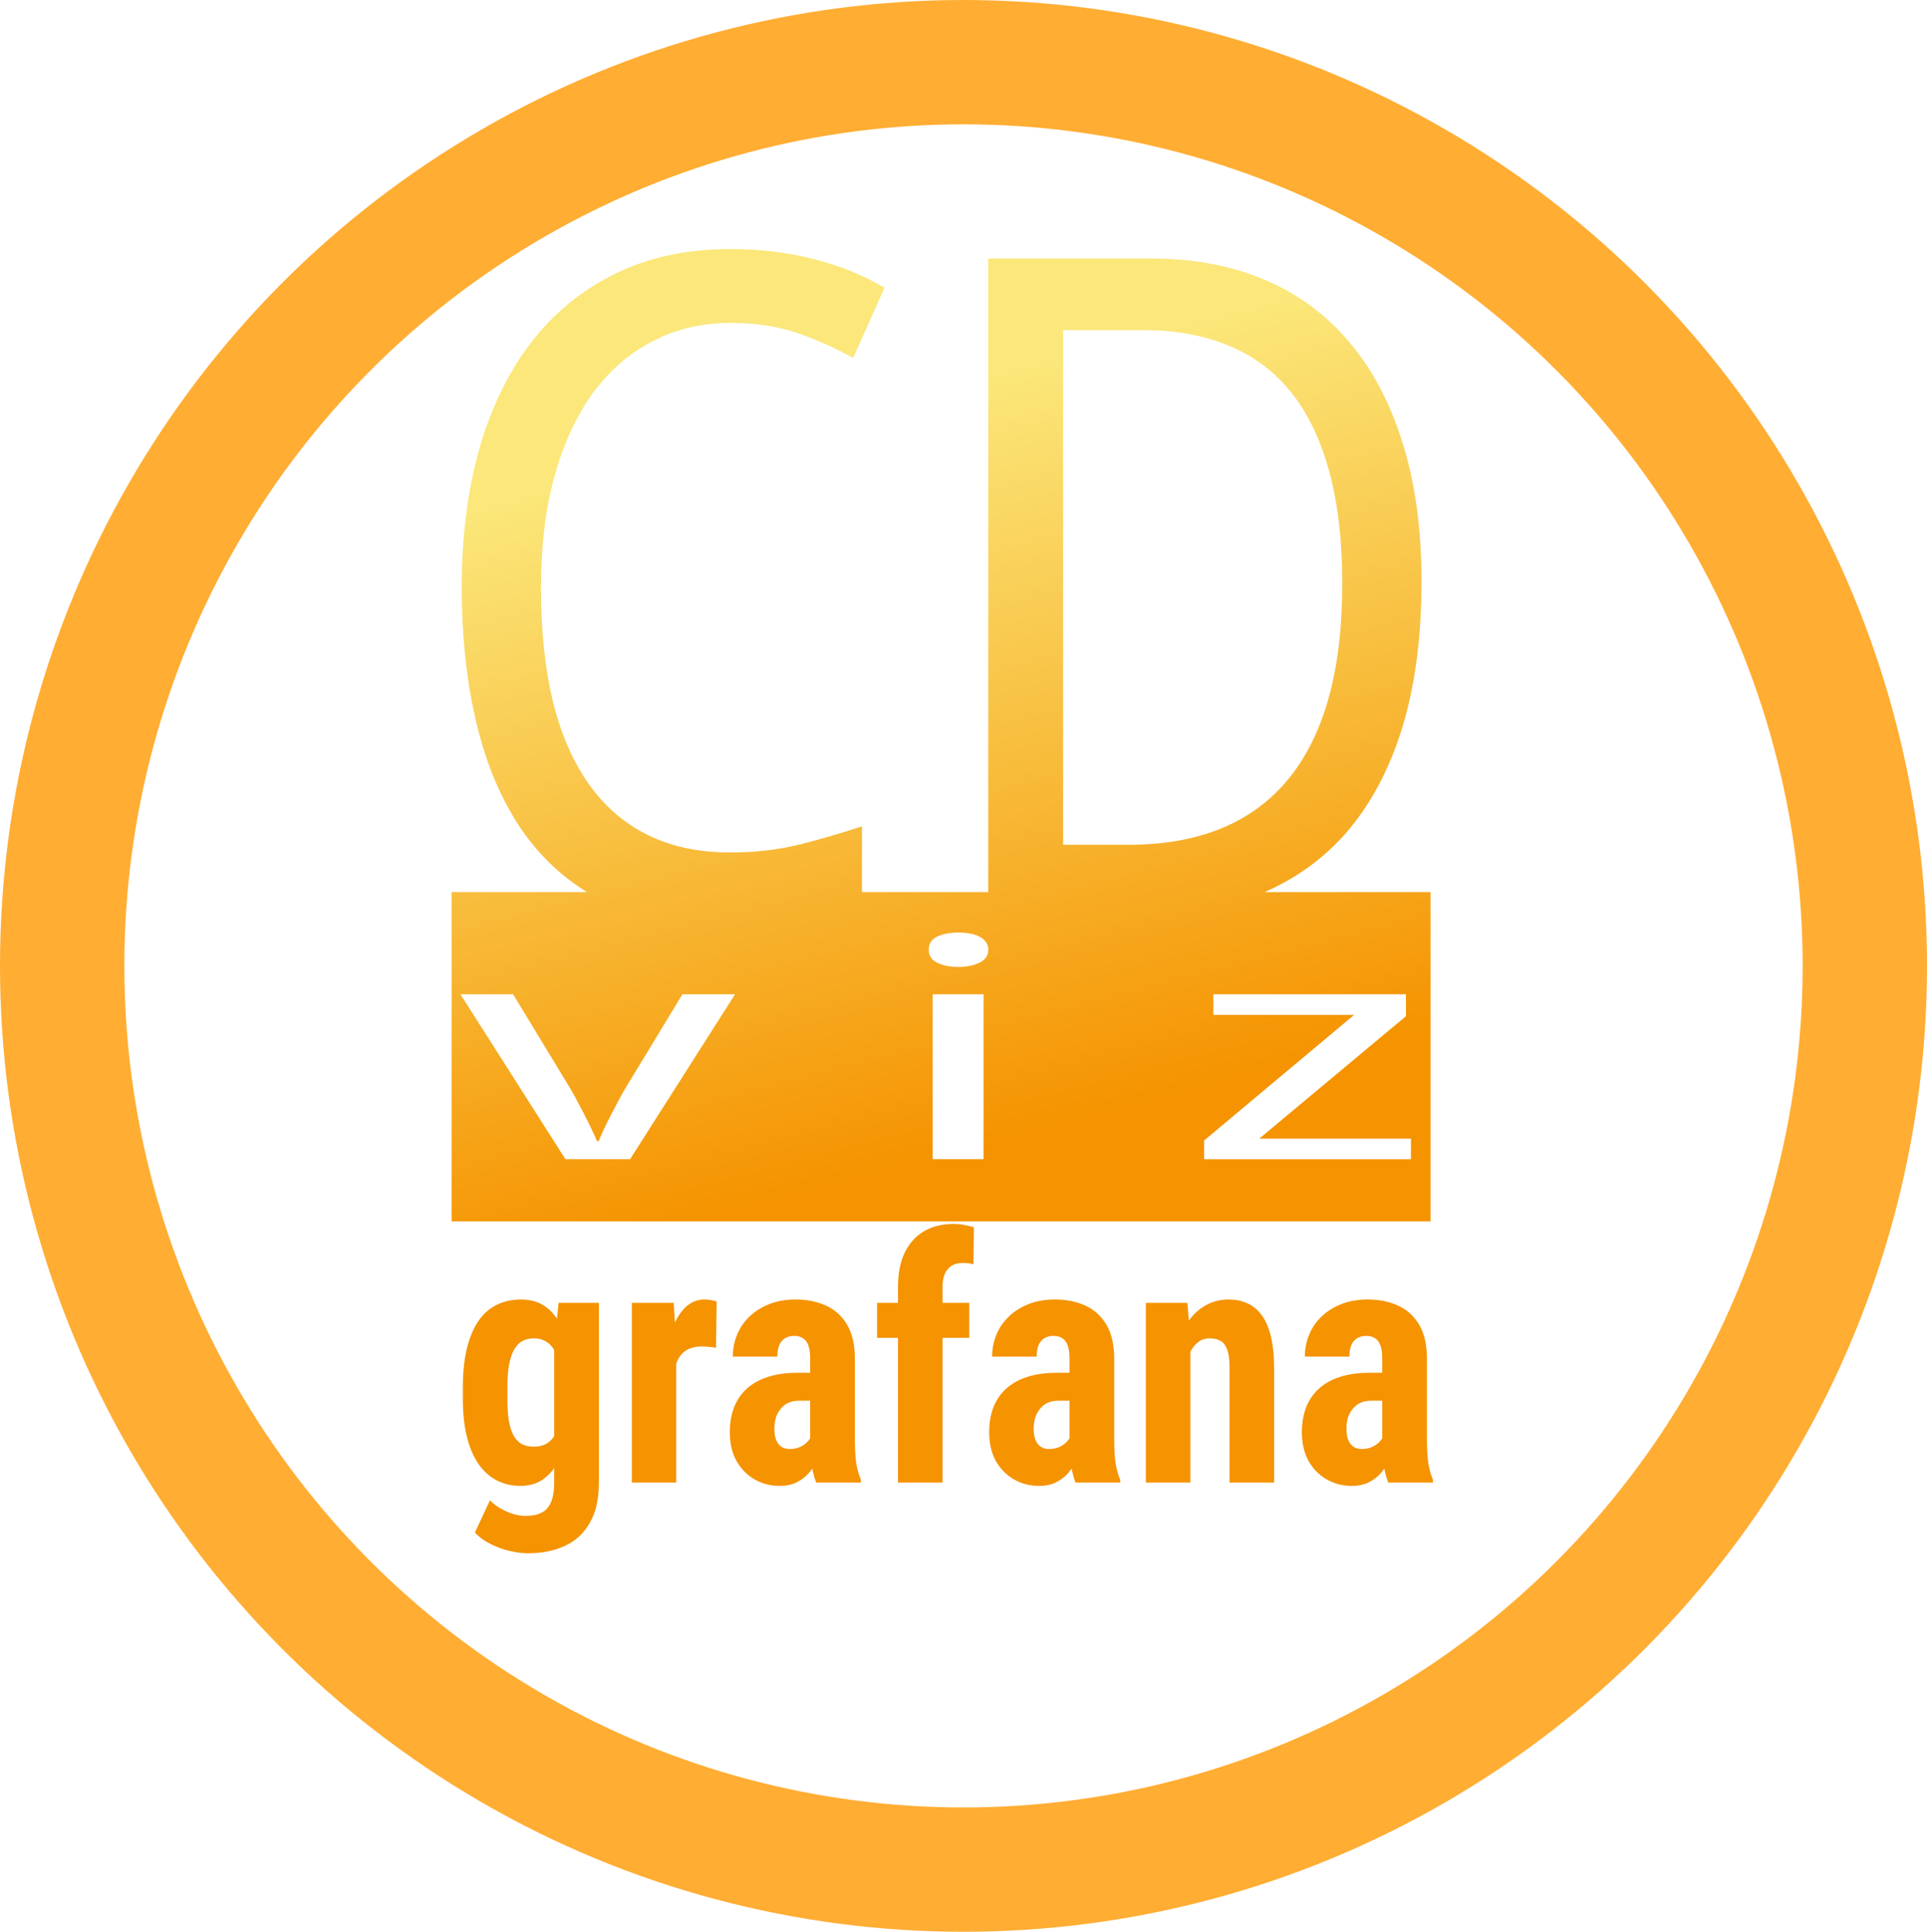 <?xml version="1.0" encoding="UTF-8" standalone="no"?>
<!-- Created with Inkscape (http://www.inkscape.org/) -->

<svg
   width="63.3mm"
   height="63.47mm"
   viewBox="0 0 100.68 100.952"
   version="1.1"
   id="svg1"
   xmlns:xlink="http://www.w3.org/1999/xlink"
   xmlns="http://www.w3.org/2000/svg"
   xmlns:svg="http://www.w3.org/2000/svg">
  <defs
     id="defs1">
    <linearGradient
       id="linearGradient1">
      <stop
         style="stop-color:#f59300;stop-opacity:1;"
         offset="0.086"
         id="stop1" />
      <stop
         style="stop-color:#fbe77a;stop-opacity:1;"
         offset="1"
         id="stop2" />
    </linearGradient>
    <linearGradient
       xlink:href="#linearGradient1"
       id="linearGradient3-1"
       x1="71.318"
       y1="97.421"
       x2="49.904"
       y2="15.564"
       gradientUnits="userSpaceOnUse" />
    <filter
       style="color-interpolation-filters:sRGB"
       id="filter3-9"
       x="-0.002"
       y="-0.002"
       width="1.004"
       height="1.004">
      <feGaussianBlur
         stdDeviation="0.081"
         id="feGaussianBlur3-84" />
    </filter>
  </defs>
  <g
     id="cdviz-grafana"
     transform="translate(-0.617,-0.625)">
    <ellipse
       style="fill:none;fill-rule:evenodd;stroke:#ffad33;stroke-width:6.497;stroke-linejoin:round;stroke-dasharray:none;stroke-opacity:1"
       id="path1-4"
       cx="50.957"
       cy="51.101"
       rx="47.092"
       ry="47.227" />
    <path
       id="rect2-0"
       style="fill:url(#linearGradient3-1);fill-opacity:1;fill-rule:evenodd;stroke:none;stroke-width:0.318;stroke-linejoin:round;stroke-dasharray:none;stroke-opacity:1;filter:url(#filter3-9)"
       d="m 29.049,0.827 c -4.513,0 -8.51,0.858 -11.992,2.573 C 13.575,5.116 10.65,7.517 8.283,10.605 5.943,13.692 4.16,17.388 2.934,21.692 1.737,25.996 1.138,30.738 1.138,35.915 c 0,5.271 0.529,10.074 1.588,14.409 1.058,4.335 2.674,8.046 4.847,11.134 1.806,2.534 4.003,4.588 6.579,6.177 H 0.09 V 101.841 H 101.766 V 67.635 H 84.529 c 3.322,-1.454 6.156,-3.508 8.488,-6.177 2.535,-2.932 4.471,-6.565 5.808,-10.9 1.337,-4.366 2.006,-9.434 2.006,-15.204 0,-5.489 -0.668,-10.324 -2.006,-14.503 C 97.516,16.671 95.649,13.178 93.226,10.371 90.802,7.533 87.864,5.396 84.41,3.962 80.956,2.527 77.098,1.81 72.836,1.81 H 55.83 V 67.635 H 42.711 v -6.832 c -2.173,0.717 -4.373,1.357 -6.601,1.918 -2.228,0.53 -4.582,0.796 -7.061,0.796 -3.287,0 -6.156,-0.608 -8.607,-1.825 -2.451,-1.216 -4.499,-2.994 -6.142,-5.334 -1.643,-2.339 -2.883,-5.208 -3.718,-8.608 C 9.773,44.32 9.368,40.406 9.368,36.008 c 0,-4.273 0.46,-8.109 1.379,-11.509 0.947,-3.4 2.27,-6.285 3.969,-8.655 1.727,-2.37 3.803,-4.179 6.226,-5.426 2.423,-1.279 5.125,-1.918 8.106,-1.918 2.618,0 4.958,0.359 7.019,1.076 2.061,0.717 3.969,1.575 5.724,2.573 L 45.051,4.85 C 42.85,3.54 40.385,2.543 37.655,1.857 34.925,1.171 32.057,0.827 29.049,0.827 Z M 63.603,9.248 h 8.398 c 3.259,0 6.17,0.53 8.733,1.59 2.563,1.029 4.721,2.62 6.476,4.772 1.755,2.152 3.092,4.896 4.011,8.233 0.919,3.306 1.379,7.236 1.379,11.79 0,8.951 -1.866,15.704 -5.599,20.257 -3.733,4.554 -9.276,6.83 -16.629,6.83 H 63.603 Z M 52.726,71.835 c 0.426,0 0.824,0.036 1.193,0.109 0.388,0.062 0.717,0.166 0.988,0.312 0.291,0.146 0.514,0.333 0.669,0.562 0.174,0.219 0.261,0.484 0.261,0.796 0,0.604 -0.31,1.056 -0.93,1.358 -0.601,0.291 -1.328,0.436 -2.181,0.436 -0.872,0 -1.609,-0.145 -2.209,-0.436 -0.581,-0.291 -0.872,-0.744 -0.872,-1.358 0,-0.624 0.291,-1.078 0.872,-1.359 0.601,-0.281 1.337,-0.421 2.209,-0.421 z M 1.005,78.249 h 5.466 l 5.786,9.537 c 0.213,0.343 0.465,0.786 0.755,1.327 0.291,0.541 0.582,1.093 0.873,1.655 0.291,0.562 0.552,1.093 0.785,1.592 0.252,0.499 0.416,0.879 0.494,1.139 h 0.204 c 0.097,-0.26 0.261,-0.64 0.494,-1.139 0.233,-0.499 0.494,-1.03 0.785,-1.592 0.291,-0.562 0.581,-1.113 0.872,-1.655 0.291,-0.541 0.543,-0.983 0.756,-1.327 l 5.786,-9.537 h 5.466 l -10.903,17.137 h -6.716 z m 49.046,0 h 5.292 v 17.137 h -5.292 z m 29.16,0 h 20.002 v 2.279 L 83.98,93.249 h 15.757 v 2.138 H 78.253 v -1.95 L 93.836,80.388 H 79.212 Z"
       transform="matrix(0.503,0,0,0.503,24.169,13.225)" />
    <path
       d="m 30.504,67.099 h 2.153 v 9.172 q 0,1.255 -0.483,2.051 -0.475,0.805 -1.331,1.178 -0.848,0.381 -1.984,0.381 -0.432,0 -0.975,-0.119 -0.534,-0.119 -1.034,-0.364 -0.5,-0.237 -0.822,-0.576 l 0.805,-1.644 q 0.331,0.331 0.865,0.559 0.534,0.237 1.051,0.237 0.5,0 0.831,-0.161 0.339,-0.153 0.509,-0.526 0.178,-0.373 0.178,-1 V 69.226 Z M 25.384,72.007 V 71.397 q 0,-1.119 0.212,-1.958 0.212,-0.839 0.61,-1.399 0.398,-0.559 0.975,-0.831 0.585,-0.28 1.305,-0.28 0.754,0 1.263,0.331 0.509,0.322 0.822,0.907 0.322,0.585 0.492,1.382 0.178,0.797 0.271,1.746 v 0.882 q -0.093,0.899 -0.305,1.678 -0.203,0.78 -0.543,1.356 -0.339,0.576 -0.831,0.907 -0.492,0.322 -1.187,0.322 -0.712,0 -1.288,-0.288 -0.568,-0.288 -0.975,-0.848 -0.398,-0.568 -0.61,-1.39 -0.212,-0.831 -0.212,-1.907 z m 2.382,-0.61 v 0.61 q 0,0.644 0.076,1.11 0.085,0.458 0.254,0.754 0.17,0.288 0.432,0.432 0.271,0.136 0.636,0.136 0.517,0 0.822,-0.237 0.314,-0.246 0.458,-0.67 0.153,-0.432 0.17,-0.992 v -1.602 q -0.009,-0.466 -0.11,-0.839 -0.093,-0.373 -0.263,-0.636 -0.17,-0.263 -0.441,-0.407 -0.263,-0.144 -0.619,-0.144 -0.364,0 -0.627,0.144 -0.263,0.144 -0.441,0.449 -0.17,0.297 -0.263,0.771 -0.085,0.466 -0.085,1.119 z m 9.028,-2.255 v 7.129 h -2.373 v -9.172 h 2.238 z m 2.162,-2.111 -0.034,2.365 q -0.161,-0.034 -0.39,-0.051 -0.22,-0.017 -0.39,-0.017 -0.398,0 -0.678,0.127 -0.28,0.119 -0.466,0.364 -0.178,0.237 -0.271,0.593 -0.093,0.356 -0.11,0.805 l -0.449,-0.17 q 0,-0.899 0.136,-1.644 0.144,-0.754 0.424,-1.305 0.28,-0.559 0.67,-0.865 0.398,-0.305 0.899,-0.305 0.17,0 0.356,0.034 0.195,0.025 0.305,0.068 z m 5.001,7.129 v -4.238 q 0,-0.415 -0.102,-0.661 -0.093,-0.246 -0.288,-0.356 -0.186,-0.119 -0.458,-0.119 -0.305,0 -0.509,0.127 -0.203,0.127 -0.305,0.364 -0.093,0.237 -0.093,0.568 H 39.82 q 0,-0.593 0.229,-1.119 0.229,-0.534 0.67,-0.932 0.449,-0.407 1.068,-0.636 0.619,-0.229 1.39,-0.229 0.915,0 1.628,0.314 0.712,0.305 1.127,0.975 0.415,0.67 0.415,1.738 v 4.086 q 0,0.771 0.076,1.255 0.085,0.483 0.246,0.831 v 0.144 h -2.39 q -0.161,-0.381 -0.246,-0.949 -0.076,-0.576 -0.076,-1.161 z m 0.288,-3.492 0.009,1.424 H 43.38 q -0.339,0 -0.593,0.11 -0.246,0.11 -0.415,0.314 -0.17,0.195 -0.254,0.458 -0.076,0.263 -0.076,0.559 0,0.331 0.093,0.559 0.093,0.229 0.28,0.348 0.186,0.119 0.441,0.119 0.39,0 0.678,-0.161 0.288,-0.161 0.424,-0.39 0.144,-0.229 0.093,-0.424 l 0.543,0.924 q -0.102,0.314 -0.28,0.653 -0.17,0.339 -0.432,0.627 -0.263,0.288 -0.653,0.475 -0.381,0.178 -0.907,0.178 -0.737,0 -1.348,-0.339 -0.61,-0.339 -0.966,-0.949 -0.348,-0.61 -0.348,-1.45 0,-0.695 0.22,-1.255 0.229,-0.568 0.678,-0.958 0.449,-0.398 1.136,-0.61 0.687,-0.212 1.611,-0.212 z m 6.79,5.603 h -2.382 v -9.968 q 0,-1.06 0.364,-1.772 0.364,-0.712 1.026,-1.085 0.67,-0.373 1.585,-0.373 0.297,0 0.559,0.051 0.271,0.042 0.526,0.119 l -0.025,1.89 q -0.11,-0.034 -0.263,-0.051 -0.153,-0.017 -0.322,-0.017 -0.339,0 -0.585,0.144 -0.237,0.144 -0.364,0.415 -0.119,0.271 -0.119,0.678 z m 1.433,-9.172 v 1.789 h -4.933 v -1.789 z m 5.357,7.061 v -4.238 q 0,-0.415 -0.102,-0.661 -0.093,-0.246 -0.288,-0.356 -0.186,-0.119 -0.458,-0.119 -0.305,0 -0.509,0.127 -0.203,0.127 -0.305,0.364 -0.093,0.237 -0.093,0.568 h -2.382 q 0,-0.593 0.229,-1.119 0.229,-0.534 0.67,-0.932 0.449,-0.407 1.068,-0.636 0.619,-0.229 1.39,-0.229 0.915,0 1.628,0.314 0.712,0.305 1.127,0.975 0.415,0.67 0.415,1.738 v 4.086 q 0,0.771 0.076,1.255 0.085,0.483 0.246,0.831 v 0.144 h -2.39 q -0.161,-0.381 -0.246,-0.949 -0.076,-0.576 -0.076,-1.161 z m 0.288,-3.492 0.009,1.424 h -0.873 q -0.339,0 -0.593,0.11 -0.246,0.11 -0.415,0.314 -0.17,0.195 -0.254,0.458 -0.076,0.263 -0.076,0.559 0,0.331 0.093,0.559 0.093,0.229 0.28,0.348 0.186,0.119 0.441,0.119 0.39,0 0.678,-0.161 0.288,-0.161 0.424,-0.39 0.144,-0.229 0.093,-0.424 l 0.543,0.924 q -0.102,0.314 -0.28,0.653 -0.17,0.339 -0.432,0.627 -0.263,0.288 -0.653,0.475 -0.381,0.178 -0.907,0.178 -0.737,0 -1.348,-0.339 -0.61,-0.339 -0.966,-0.949 -0.348,-0.61 -0.348,-1.45 0,-0.695 0.22,-1.255 0.229,-0.568 0.678,-0.958 0.449,-0.398 1.136,-0.61 0.687,-0.212 1.611,-0.212 z m 6.179,-1.611 v 7.214 h -2.382 v -9.172 h 2.221 z m -0.356,2.314 -0.636,0.017 q -0.017,-1.034 0.195,-1.856 0.22,-0.822 0.619,-1.399 0.407,-0.585 0.966,-0.89 0.559,-0.314 1.263,-0.314 0.534,0 0.975,0.186 0.449,0.186 0.771,0.593 0.322,0.407 0.5,1.077 0.178,0.67 0.178,1.653 v 5.832 h -2.382 v -5.849 q 0,-0.593 -0.119,-0.915 -0.119,-0.331 -0.356,-0.458 -0.229,-0.136 -0.593,-0.136 -0.339,0 -0.602,0.186 -0.263,0.186 -0.441,0.526 -0.17,0.331 -0.263,0.78 -0.085,0.449 -0.076,0.966 z m 10.613,2.789 v -4.238 q 0,-0.415 -0.102,-0.661 -0.093,-0.246 -0.288,-0.356 -0.186,-0.119 -0.458,-0.119 -0.305,0 -0.509,0.127 -0.203,0.127 -0.305,0.364 -0.093,0.237 -0.093,0.568 h -2.382 q 0,-0.593 0.229,-1.119 0.229,-0.534 0.67,-0.932 0.449,-0.407 1.068,-0.636 0.619,-0.229 1.39,-0.229 0.915,0 1.628,0.314 0.712,0.305 1.127,0.975 0.415,0.67 0.415,1.738 v 4.086 q 0,0.771 0.076,1.255 0.085,0.483 0.246,0.831 v 0.144 h -2.39 q -0.161,-0.381 -0.246,-0.949 -0.076,-0.576 -0.076,-1.161 z m 0.288,-3.492 0.009,1.424 h -0.873 q -0.339,0 -0.593,0.11 -0.246,0.11 -0.415,0.314 -0.17,0.195 -0.254,0.458 -0.076,0.263 -0.076,0.559 0,0.331 0.093,0.559 0.093,0.229 0.28,0.348 0.186,0.119 0.441,0.119 0.39,0 0.678,-0.161 0.288,-0.161 0.424,-0.39 0.144,-0.229 0.093,-0.424 l 0.543,0.924 q -0.102,0.314 -0.28,0.653 -0.17,0.339 -0.432,0.627 -0.263,0.288 -0.653,0.475 -0.381,0.178 -0.907,0.178 -0.737,0 -1.348,-0.339 -0.61,-0.339 -0.966,-0.949 -0.348,-0.61 -0.348,-1.45 0,-0.695 0.22,-1.255 0.229,-0.568 0.678,-0.958 0.449,-0.398 1.136,-0.61 0.687,-0.212 1.611,-0.212 z"
       id="text1-8-4"
       style="font-weight:bold;font-size:17.36px;line-height:1.25;font-family:'Roboto Condensed';-inkscape-font-specification:'Roboto Condensed,  Bold';fill:#f59300;stroke-width:0.434"
       transform="matrix(0.977,0,0,1.024,-5.8451495e-8,-1.3430884e-6)"
       aria-label="grafana" />
  </g>
</svg>
